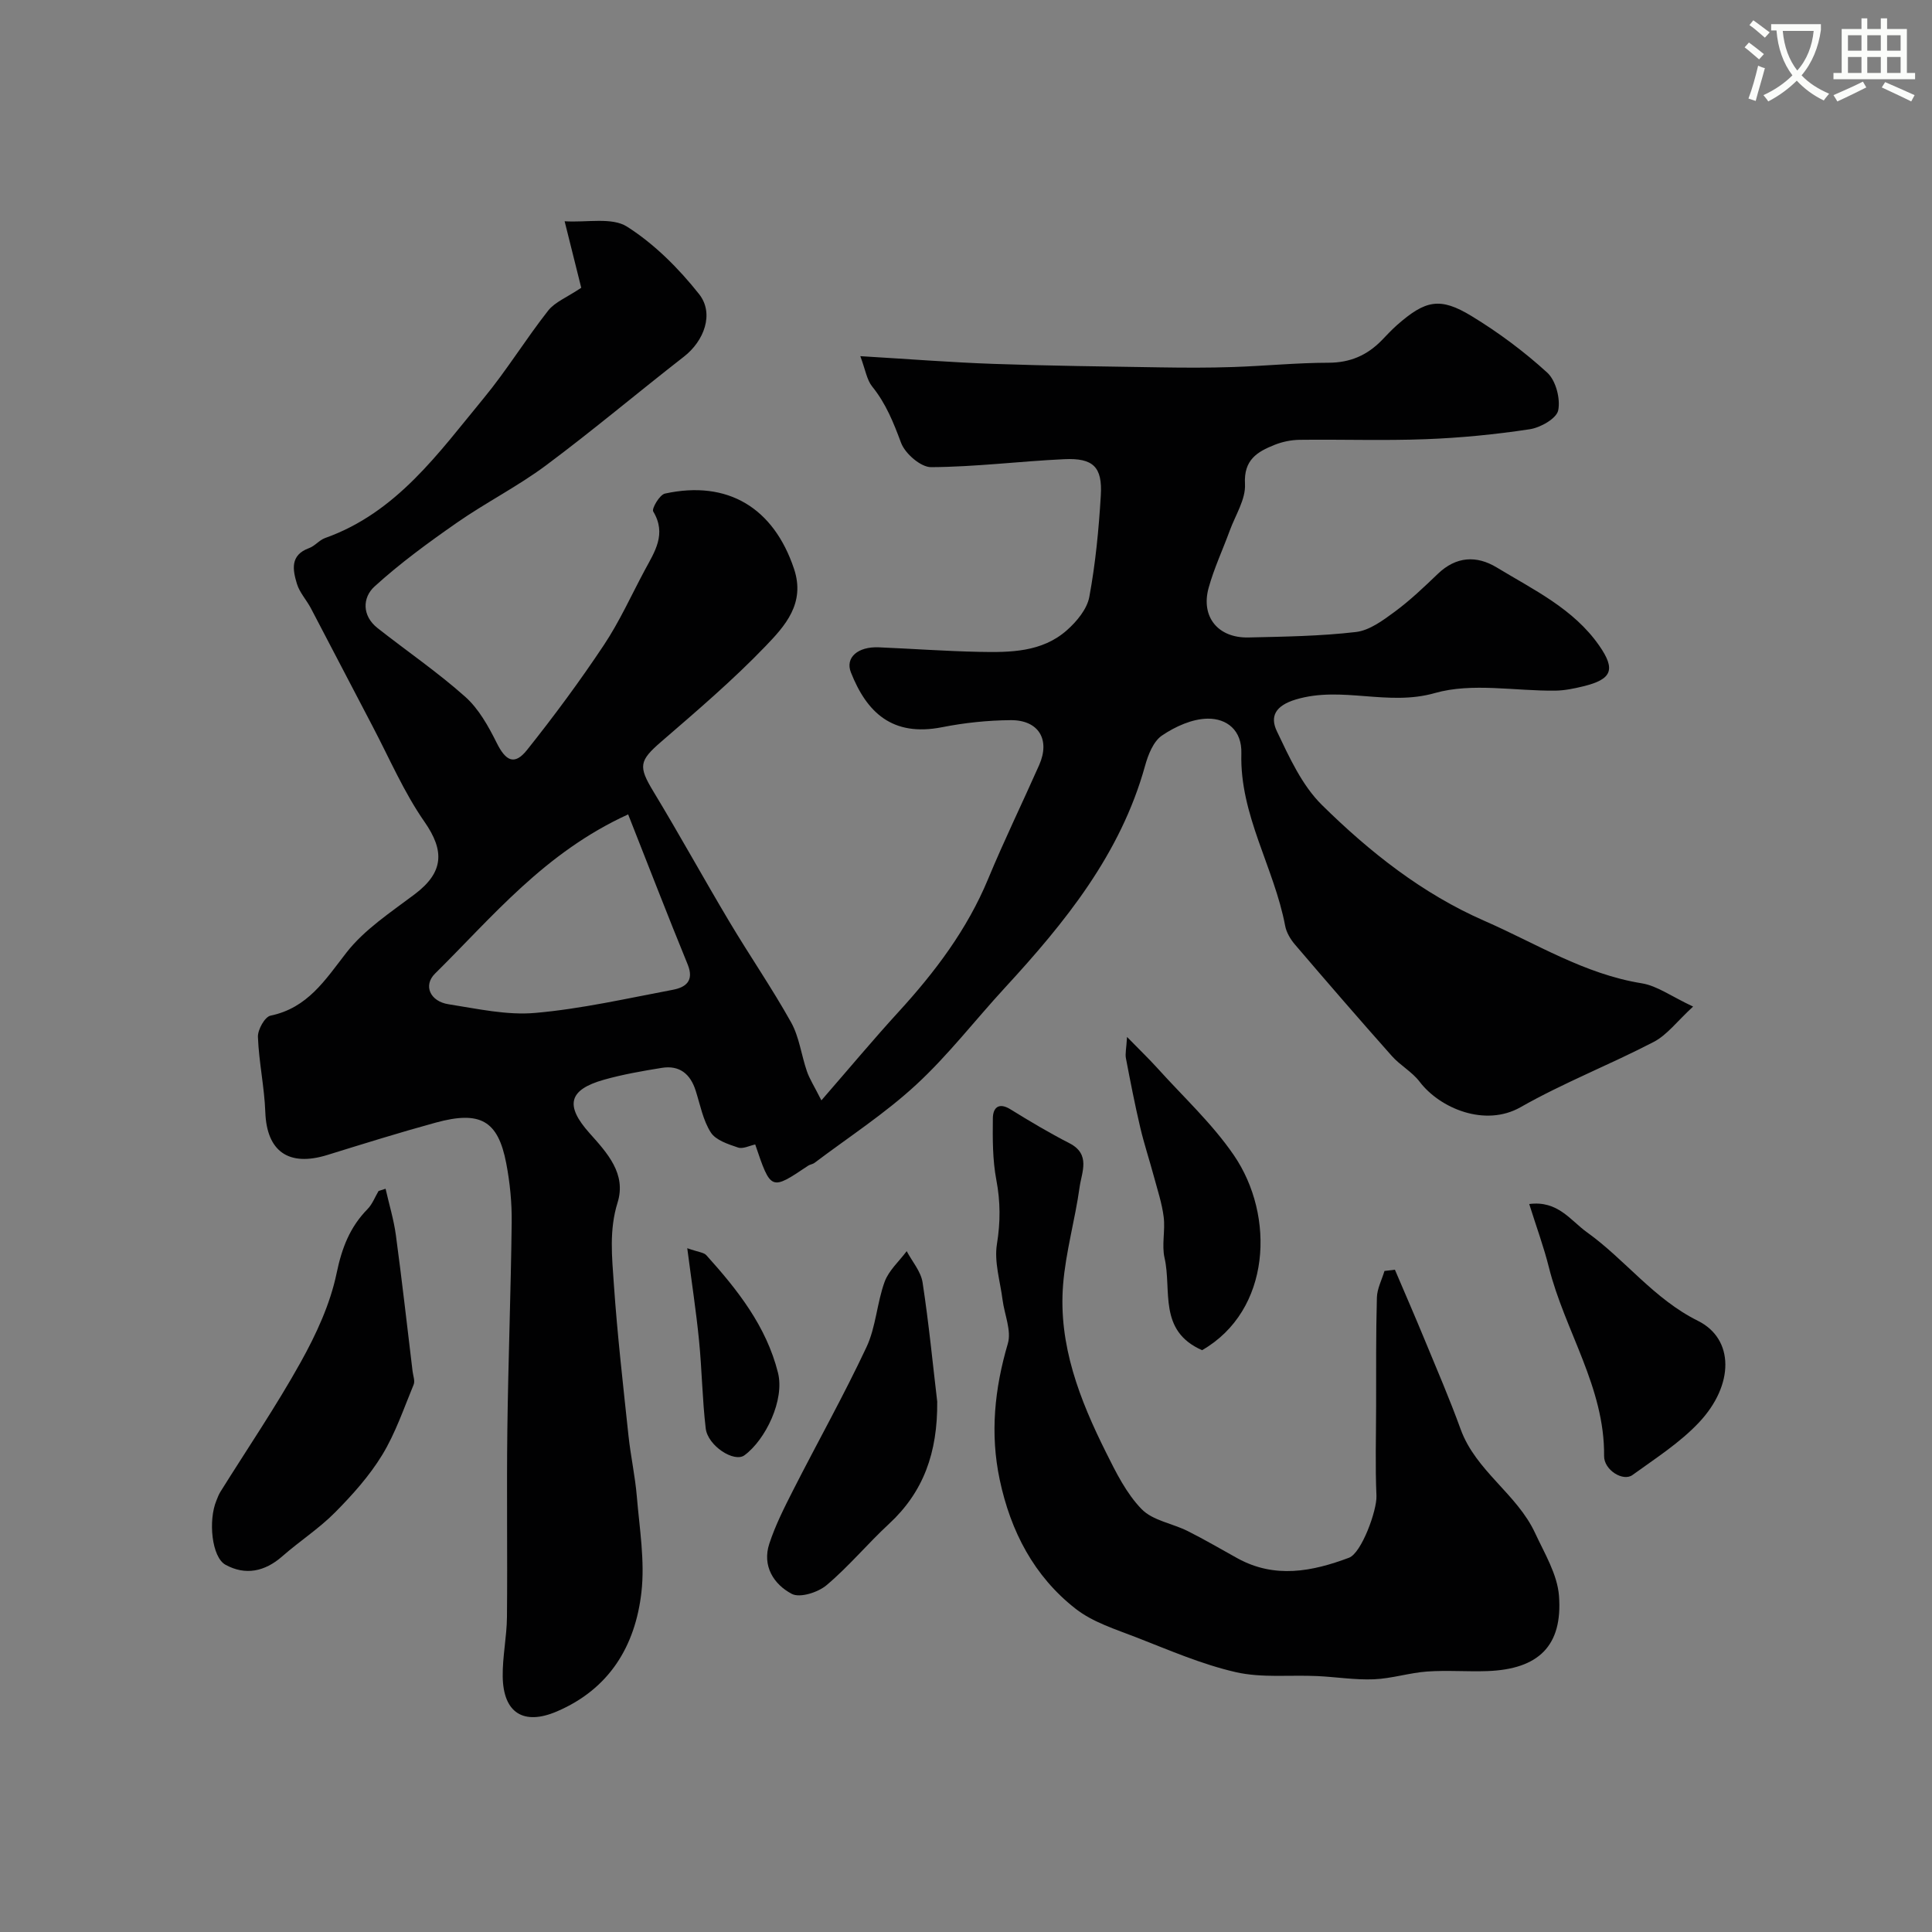 <svg enable-background="new 0 0 400 400" viewBox="0 0 400 400" xmlns="http://www.w3.org/2000/svg"><rect x="0" y="0" width="400" height="400" fill="#808080" stroke="none"/><path d="m362.1 8.8c1.1.8 2.1 1.6 3.1 2.4l-1 1.1c-1.3-1.1-2.3-2-3-2.5zm1.9 4.8c.5.2.9.4 1.4.5-.6 2.3-1.3 4.5-1.9 6.8l-1.5-.5c.8-2.1 1.4-4.3 2-6.8zm-1-9.4c1.3.9 2.4 1.8 3.4 2.5l-1 1.1c-1.4-1.2-2.4-2.1-3.2-2.6zm3.7 2.2v-1.4h10.3v1.2c-.5 3.6-1.8 6.8-4 9.4 1.5 1.6 3.4 2.8 5.7 3.8-.3.4-.7.8-1.1 1.4-2.3-1.1-4.1-2.5-5.6-4.1-1.6 1.6-3.6 3.1-5.9 4.3-.3-.5-.7-.9-1-1.3 2.4-1.1 4.4-2.5 6-4.1-1.9-2.5-3-5.6-3.3-9.3h-1.1zm8.8 0h-6.4c.3 3.3 1.3 6 3 8.2 2-2.2 3.1-5.1 3.4-8.2z" fill="#fbfcfa"/><path d="m385.3 3.8h1.3v2.2h2.8v-2.2h1.3v2.2h4.1v9.1h1.7v1.3h-16.9v-1.3h1.7v-9.1h4.1v-2.2zm.4 13.1.7 1.2c-1.8.9-3.8 1.9-6 2.9-.2-.4-.5-.8-.8-1.3 2.3-1 4.3-1.9 6.1-2.8zm-3.1-6.4h2.8v-3.2h-2.8zm0 4.6h2.8v-3.3h-2.8zm4-4.6h2.8v-3.2h-2.8zm0 4.6h2.8v-3.3h-2.8zm3.7 1.9c2.1.9 4.1 1.8 6.1 2.7l-.7 1.3c-2.2-1.1-4.2-2-6.1-2.9zm3.2-9.7h-2.8v3.2h2.8zm-2.8 7.8h2.8v-3.3h-2.8z" fill="#fbfcfa"/><g fill="#010102"><path d="m170.06 227.82c5.9-6.79 10.79-12.65 15.93-18.27 7.58-8.28 14.24-17.09 18.59-27.57 3.3-7.96 7.08-15.71 10.57-23.59 2.33-5.27-.11-9.34-5.92-9.29-4.74.04-9.53.54-14.18 1.46-10.36 2.04-15.63-3.12-18.88-11.35-1.22-3.09 1.47-5.37 5.76-5.19 6.93.29 13.86.8 20.79.94 6.42.13 13 .09 18.16-4.47 2.04-1.8 4.18-4.38 4.65-6.9 1.28-6.91 1.96-13.97 2.38-21 .36-5.93-1.58-7.8-7.58-7.52-9.2.43-18.37 1.6-27.56 1.65-2.14.01-5.38-2.81-6.21-5.03-1.56-4.18-3.13-8.14-5.98-11.66-1.11-1.37-1.39-3.42-2.46-6.29 9.94.59 18.77 1.29 27.61 1.6 11.49.4 22.98.54 34.48.72 5.02.08 10.05.1 15.07-.07 6.6-.22 13.19-.88 19.79-.89 4.47-.01 7.97-1.54 10.99-4.63 1.05-1.07 2.06-2.19 3.19-3.18 5.87-5.15 8.88-5.83 15.41-1.86 5.56 3.38 10.88 7.34 15.68 11.72 1.78 1.63 2.76 5.39 2.27 7.81-.34 1.68-3.67 3.58-5.89 3.91-7.13 1.08-14.35 1.79-21.55 2.06-8.69.33-17.39.02-26.09.13-1.75.02-3.59.4-5.21 1.05-3.57 1.43-6.39 3.08-6.11 8.1.18 3.14-1.98 6.44-3.15 9.64-1.45 3.96-3.26 7.82-4.38 11.87-1.65 6 1.96 10.41 8.26 10.26 7.42-.17 14.88-.27 22.24-1.13 2.82-.33 5.62-2.42 8.05-4.21 3.17-2.34 6.06-5.1 8.91-7.83 3.78-3.63 8.01-3.86 12.2-1.32 7.63 4.63 15.89 8.53 21.21 16.18 3.46 4.97 2.64 6.98-3.32 8.43-1.88.46-3.83.86-5.76.89-8.36.1-17.22-1.7-24.95.5-9.78 2.79-19.24-1.53-28.78 1.33-4.28 1.29-5.38 3.53-3.93 6.57 2.57 5.38 5.19 11.19 9.33 15.27 9.87 9.73 20.81 18.39 33.66 24 10.68 4.67 20.69 11.01 32.54 12.92 3.2.51 6.13 2.71 10.65 4.82-3.35 3.08-5.4 5.89-8.16 7.32-9.08 4.72-18.68 8.46-27.56 13.51-7.33 4.17-16.69.27-20.91-5.28-1.55-2.04-4-3.36-5.72-5.29-6.78-7.63-13.46-15.35-20.09-23.11-.92-1.08-1.76-2.48-2.02-3.86-2.28-12.09-9.43-22.95-9.07-35.7.14-4.81-3.01-7.24-6.96-7.2-3.2.03-6.73 1.63-9.47 3.49-1.79 1.21-2.88 3.99-3.51 6.28-5.07 18.27-16.56 32.42-29.05 45.98-6.15 6.68-11.73 13.95-18.38 20.08-6.46 5.96-13.94 10.81-20.99 16.13-.38.29-.94.33-1.34.6-7.71 5.18-7.7 5.19-10.95-4.4-1.16.24-2.55.98-3.57.63-2.04-.69-4.59-1.51-5.62-3.11-1.62-2.52-2.2-5.73-3.14-8.67-1.1-3.46-3.35-5.3-7.01-4.71-4.02.65-8.05 1.35-11.96 2.45-7.35 2.07-8.14 5.32-3 11.07 3.66 4.1 7.66 8.41 5.8 14.38-1.77 5.68-1.15 11.28-.77 16.86.72 10.48 1.92 20.94 3.03 31.39.45 4.22 1.38 8.39 1.73 12.61.55 6.6 1.69 13.32.95 19.81-1.27 11.12-6.63 20.04-17.54 24.69-6.82 2.91-11.07.33-11.18-7.24-.06-4.09.84-8.2.88-12.3.12-12.91-.08-25.81.08-38.72.18-14.33.73-28.65.9-42.98.05-4.09-.36-8.25-1.13-12.27-1.7-8.85-5.37-10.94-14.61-8.41-7.53 2.06-14.98 4.39-22.44 6.7-8.02 2.48-12.53-.76-12.83-8.86-.19-5.2-1.33-10.37-1.53-15.58-.06-1.5 1.43-4.17 2.61-4.41 7.69-1.6 11.3-7.37 15.69-13.02 3.74-4.82 9.21-8.38 14.19-12.14 6-4.53 6.18-8.97 2-14.97-4.25-6.1-7.24-13.09-10.72-19.72-4.29-8.15-8.51-16.34-12.8-24.49-.91-1.73-2.35-3.26-2.9-5.08-.86-2.86-1.47-5.93 2.52-7.38 1.2-.43 2.11-1.65 3.3-2.08 14.82-5.26 23.47-17.58 32.85-28.95 4.77-5.78 8.71-12.24 13.35-18.14 1.41-1.79 3.88-2.73 6.85-4.73-.95-3.79-2.11-8.44-3.44-13.77 4.65.29 9.8-.88 12.93 1.12 5.66 3.6 10.69 8.64 14.89 13.94 3.23 4.06 1.03 9.75-3.12 12.97-9.56 7.44-18.83 15.26-28.53 22.49-5.86 4.37-12.48 7.71-18.49 11.9-5.9 4.11-11.75 8.38-17.05 13.21-2.49 2.27-2.62 6.03.63 8.59 6.04 4.76 12.43 9.12 18.15 14.22 2.8 2.49 4.81 6.11 6.52 9.54 1.88 3.79 3.69 4.73 6.28 1.49 5.59-7.01 10.94-14.25 15.91-21.72 3.25-4.88 5.68-10.3 8.46-15.49 2.05-3.82 4.59-7.49 1.76-12.18-.35-.59 1.34-3.47 2.43-3.7 13.03-2.84 22.5 2.97 26.72 15.57 2.41 7.19-1.9 11.87-5.94 16.07-6.74 7.01-14.18 13.36-21.55 19.73-4.57 3.95-4.78 5.09-1.62 10.31 5.39 8.9 10.4 18.02 15.73 26.96 4.17 7 8.81 13.73 12.78 20.84 1.69 3.03 2.11 6.76 3.27 10.12.52 1.54 1.45 2.97 3 6.03zm-40.01-59.21c-17.32 7.91-28.05 21.18-39.99 32.97-2.47 2.44-1.03 5.75 2.81 6.34 5.96.93 12.09 2.32 17.99 1.79 9.54-.84 18.97-3 28.42-4.78 2.66-.5 4.49-1.82 3.1-5.24-4.17-10.18-8.13-20.46-12.33-31.08z"/><path d="m288.8 262.88c2.06 4.83 4.16 9.65 6.16 14.5 2.54 6.15 5.18 12.27 7.45 18.53 3.14 8.65 11.65 13.37 15.41 21.48 1.96 4.22 4.61 8.56 4.95 13 .79 10.38-4.25 15.2-14.8 15.59-4.16.15-8.34-.2-12.49.09-3.7.27-7.35 1.46-11.04 1.61-3.9.16-7.83-.49-11.76-.67-5.62-.26-11.44.42-16.82-.81-7.04-1.61-13.81-4.56-20.59-7.2-4.32-1.68-9-3.13-12.56-5.91-8.63-6.73-13.47-16.05-15.73-26.73-2.02-9.55-1.07-18.83 1.68-28.18.79-2.68-.7-6.02-1.09-9.06-.49-3.85-1.76-7.84-1.17-11.52.74-4.57.74-8.8-.12-13.31-.79-4.17-.77-8.53-.72-12.8.03-2.1 1.18-3.34 3.64-1.82 3.99 2.47 8.04 4.88 12.21 7.02 4.46 2.29 2.54 5.98 2.11 9.1-.94 6.77-2.88 13.42-3.42 20.21-.99 12.46 3.44 23.8 8.89 34.71 2.06 4.14 4.21 8.49 7.37 11.74 2.3 2.37 6.37 2.95 9.54 4.54 3.5 1.75 6.88 3.75 10.31 5.64 7.72 4.25 15.45 2.75 23.09-.12 2.6-.98 5.81-9.84 5.68-12.81-.27-6.18-.08-12.38-.07-18.57.02-7.49-.05-14.99.16-22.48.05-1.85 1.02-3.67 1.57-5.51.72-.08 1.44-.17 2.16-.26z"/><path d="m79.83 246.12c.72 3.19 1.69 6.35 2.13 9.58 1.27 9.39 2.32 18.8 3.46 28.21.11.93.54 2 .22 2.76-2.04 4.93-3.77 10.07-6.52 14.58-2.65 4.34-6.16 8.26-9.76 11.89-3.32 3.35-7.37 5.96-10.93 9.09-3.61 3.17-7.64 3.99-11.74 1.74-2.86-1.57-3.61-9.17-1.88-13.31.25-.61.47-1.24.82-1.79 5.57-8.93 11.51-17.65 16.62-26.83 3.21-5.77 6.11-12.03 7.44-18.43 1.09-5.25 2.75-9.56 6.42-13.3.99-1.01 1.52-2.48 2.27-3.73.47-.15.96-.31 1.45-.46z"/><path d="m194.04 290.18c.1 10.61-2.87 18.74-9.97 25.31-4.44 4.11-8.34 8.83-12.96 12.72-1.76 1.48-5.49 2.67-7.17 1.79-3.75-1.97-6.18-5.79-4.66-10.4 1.26-3.84 3.12-7.51 4.96-11.13 5.02-9.87 10.45-19.54 15.15-29.55 1.96-4.17 2.16-9.14 3.76-13.53.86-2.36 3.01-4.25 4.57-6.35 1.14 2.15 2.94 4.2 3.29 6.47 1.31 8.56 2.14 17.19 3.03 24.67z"/><path d="m316.61 249.28c5.94-.77 8.55 3.41 11.94 5.84 7.96 5.7 13.85 13.81 22.98 18.34 7.53 3.74 7.55 13.24.25 21.02-3.97 4.23-9.05 7.47-13.8 10.91-1.94 1.41-5.9-1.04-5.87-3.94.15-14.22-8.13-25.9-11.43-39.07-1.05-4.2-2.56-8.29-4.07-13.1z"/><path d="m248.88 279.54c-9.16-4.01-6.24-12.43-7.77-19.09-.62-2.69.17-5.68-.18-8.47-.35-2.82-1.27-5.57-2.01-8.33-.92-3.43-2.05-6.82-2.86-10.28-1.11-4.73-2.04-9.5-2.95-14.27-.18-.92.08-1.92.23-4.41 2.65 2.72 4.54 4.52 6.29 6.46 5.35 5.94 11.33 11.46 15.81 18 8.63 12.58 7.72 32.17-6.56 40.39z"/><path d="m142.29 258.43c2.28.81 3.43.86 3.96 1.46 6.46 7.17 12.4 14.68 14.82 24.31 1.42 5.63-2.56 13.88-6.94 17.1-2.14 1.57-7.6-1.97-8.02-5.57-.71-6.03-.78-12.13-1.38-18.17-.59-6-1.51-11.96-2.44-19.13z"/></g></svg>